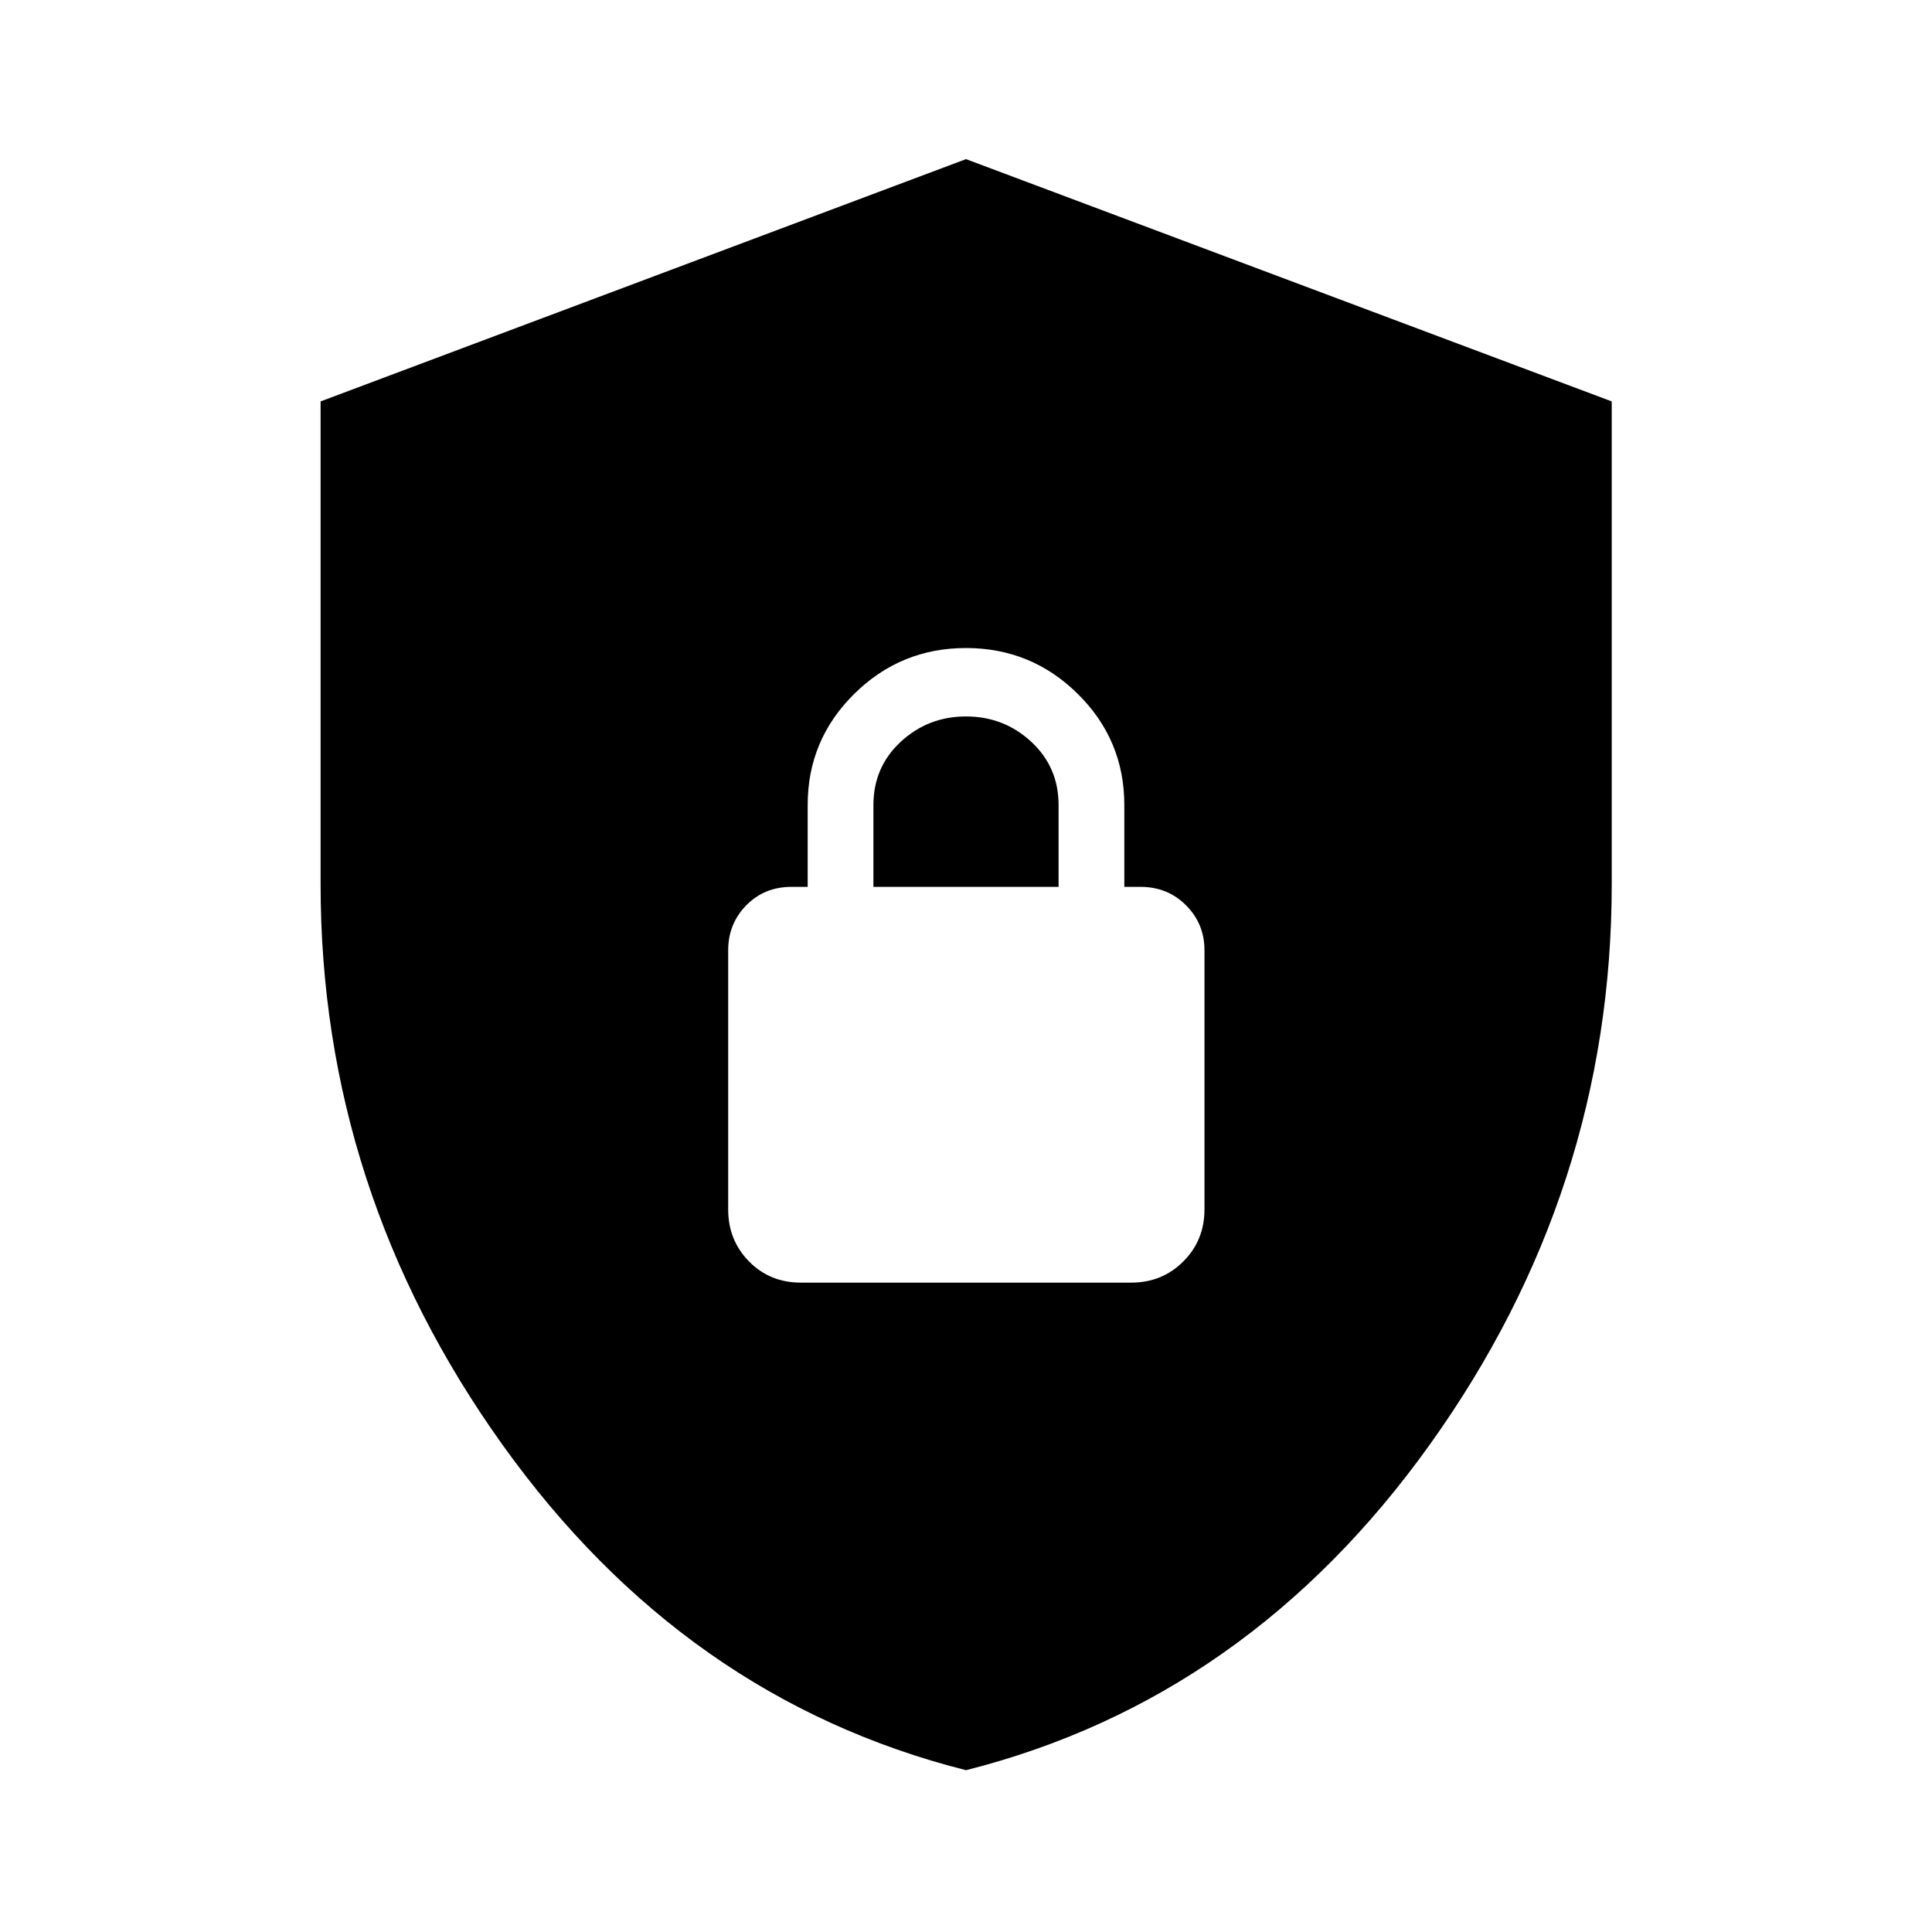 <svg xmlns="http://www.w3.org/2000/svg" height="40" viewBox="0 -960 960 960" width="40"><path d="M480-80.4q-139.95-35.38-230.32-161.71-90.38-126.33-90.38-278.56v-239.87L480-880.93l320.86 120.39v239.87q0 152.23-90.46 278.56Q619.95-115.78 480-80.4Zm-82.12-242.27h164.24q15.34 0 25.86-10.52t10.52-25.85v-128.79q0-13.17-9.17-22.34-9.16-9.16-22.66-9.16h-8V-560q0-32.33-23.09-55.17Q512.5-638 480-638t-55.58 22.83q-23.09 22.84-23.09 55.17v40.67h-8q-13.5 0-22.5 9.16-9 9.17-9 22.34v128.79q0 15.33 10.36 25.85 10.35 10.52 25.69 10.52ZM434-519.33V-560q0-18.83 13.58-31.42Q461.17-604 480-604q18.83 0 32.42 12.58Q526-578.83 526-560v40.67h-92Z"/></svg>
